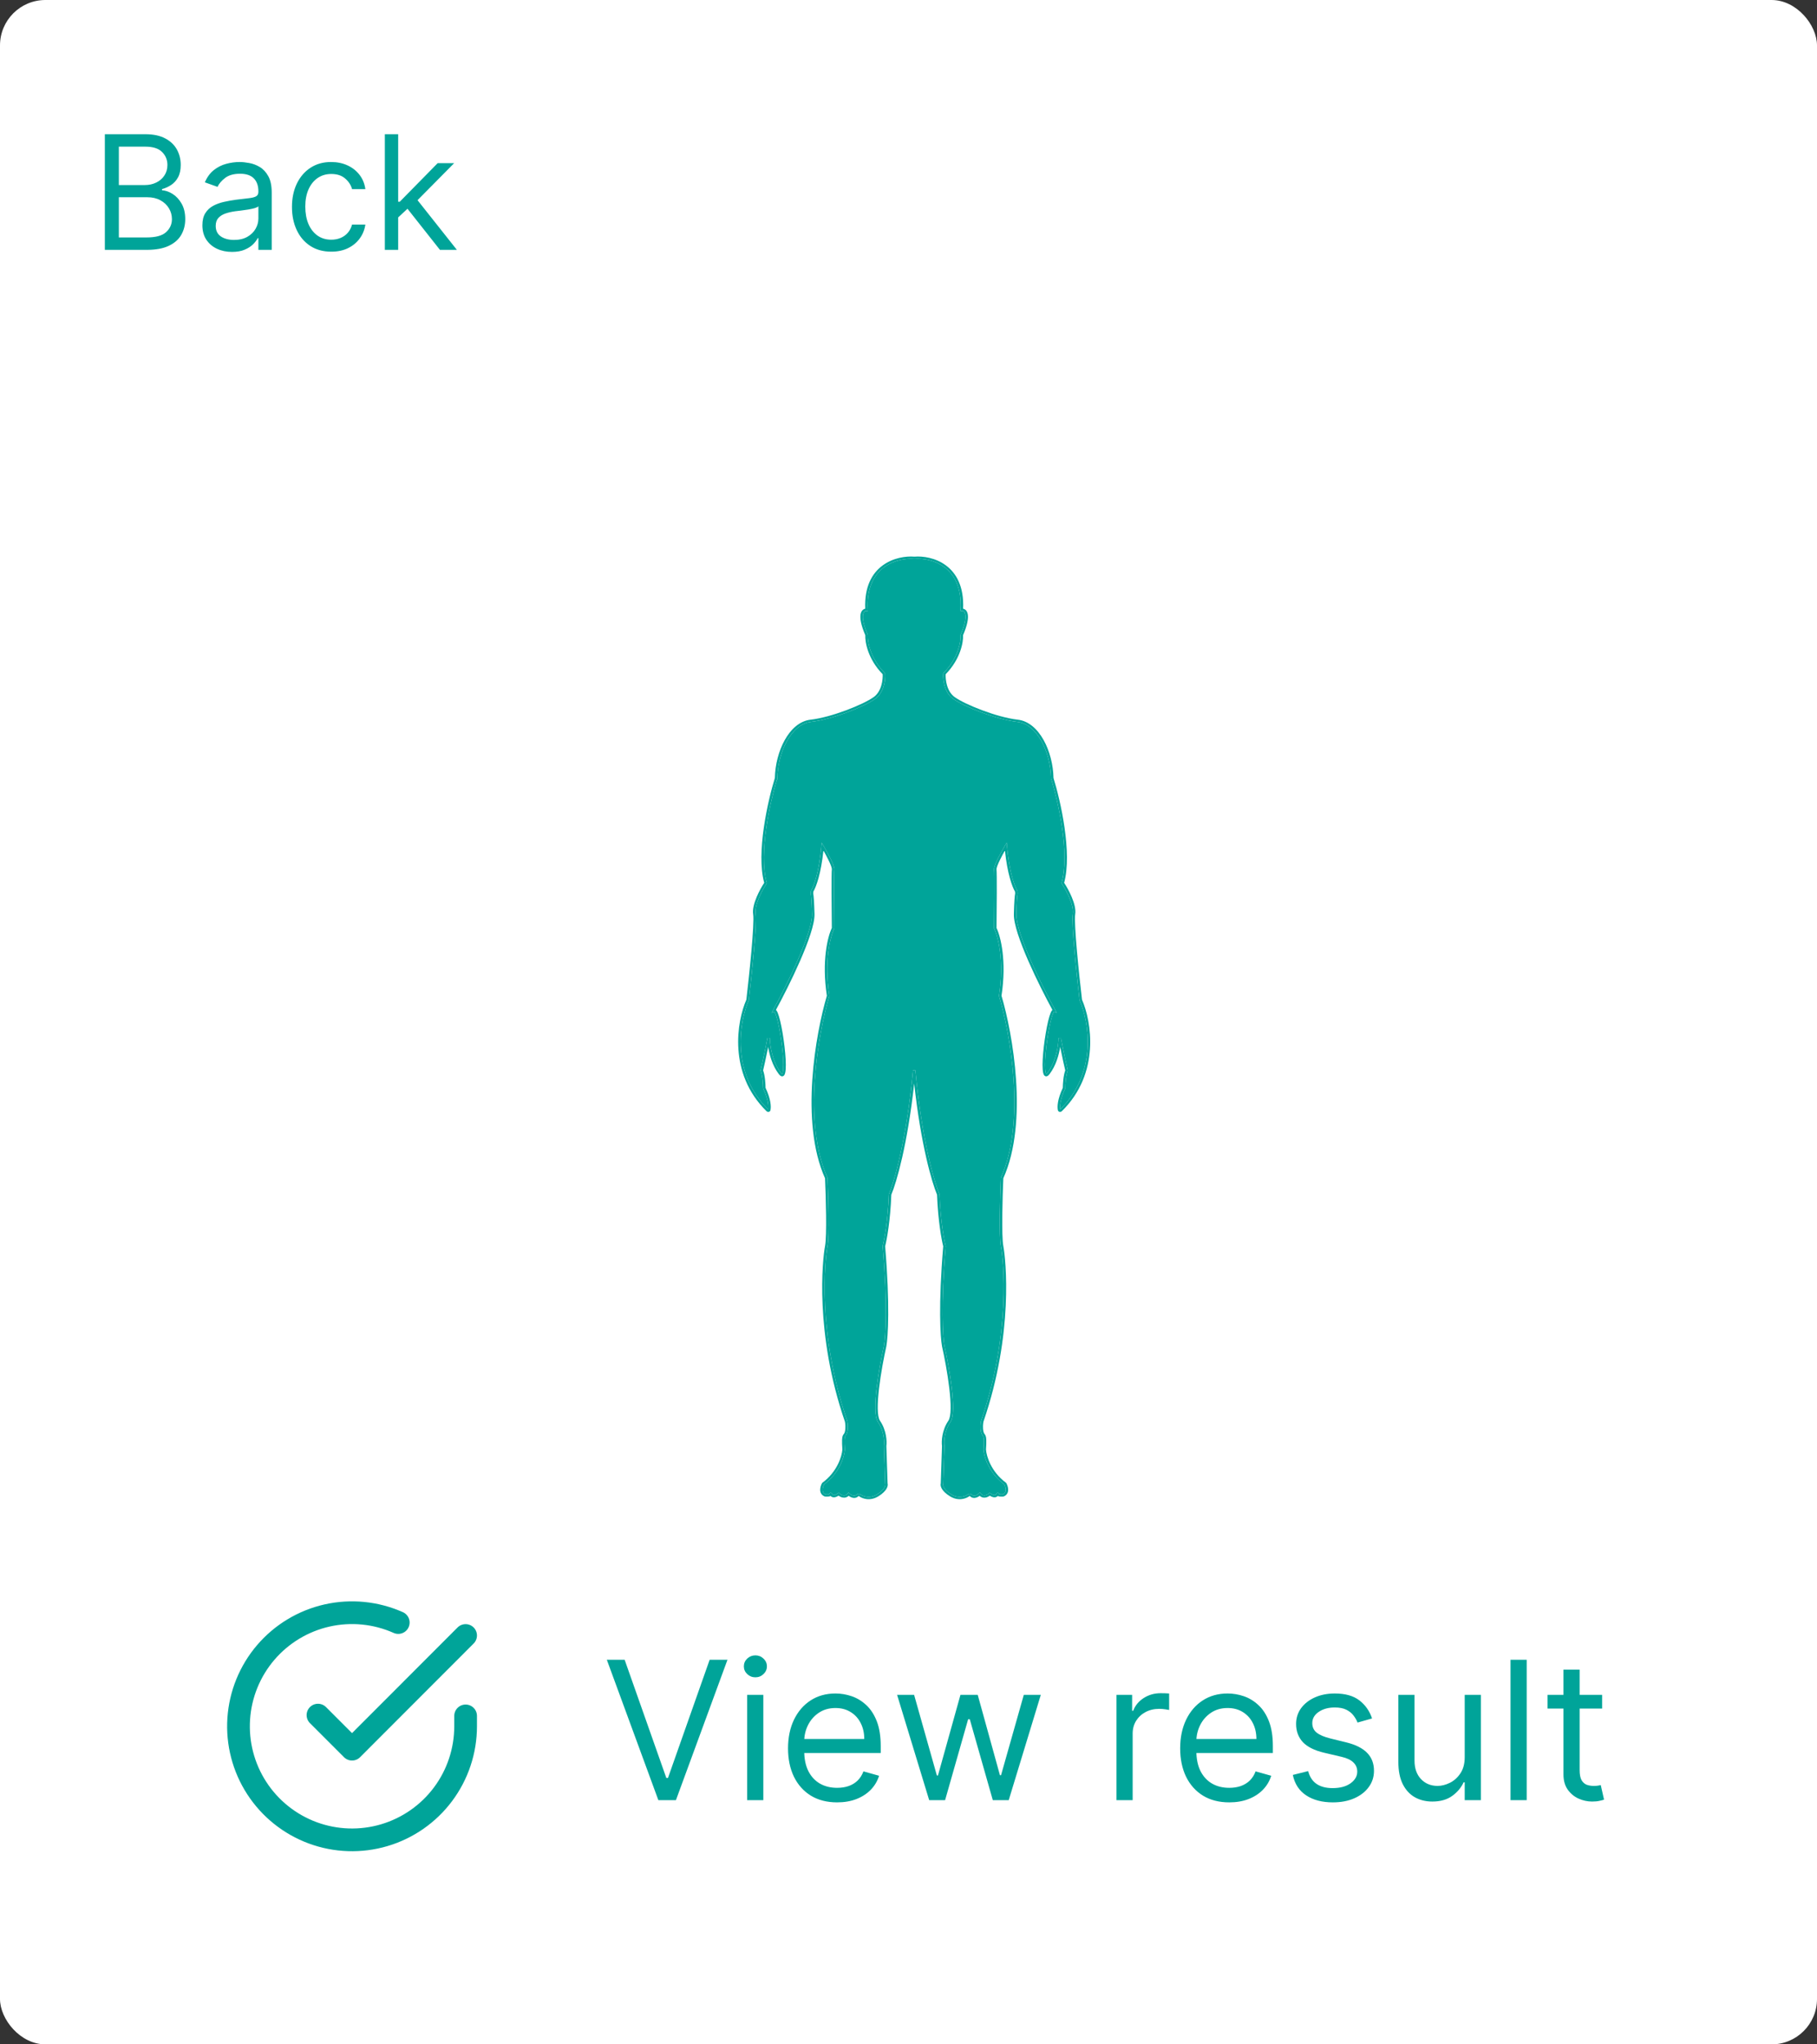 <svg width="160" height="180" viewBox="0 0 160 180" fill="none" xmlns="http://www.w3.org/2000/svg">
<rect x="0" y="0" width="160" height="180" fill="#333333" stroke="none"/>
<rect width="160" height="180" rx="4" fill="white"/>
<path d="M41 151.08V152C40.999 154.157 40.3 156.255 39.009 157.982C37.718 159.709 35.903 160.973 33.835 161.584C31.767 162.195 29.557 162.122 27.535 161.375C25.512 160.627 23.785 159.246 22.611 157.437C21.437 155.628 20.88 153.488 21.022 151.336C21.164 149.185 21.997 147.136 23.398 145.497C24.799 143.858 26.693 142.715 28.796 142.24C30.9 141.765 33.1 141.982 35.07 142.86" stroke="#00A499" stroke-width="2" stroke-linecap="round" stroke-linejoin="round"/>
<path d="M41 144L31 154.01L28 151.01" stroke="#00A499" stroke-width="2" stroke-linecap="round" stroke-linejoin="round"/>
<path d="M55.004 146.136L58.675 156.544H58.82L62.49 146.136H64.06L59.52 158.5H57.974L53.435 146.136H55.004ZM65.792 158.5V149.227H67.217V158.5H65.792ZM66.517 147.682C66.239 147.682 65.999 147.587 65.798 147.398C65.601 147.209 65.502 146.982 65.502 146.716C65.502 146.45 65.601 146.223 65.798 146.034C65.999 145.845 66.239 145.75 66.517 145.75C66.794 145.75 67.032 145.845 67.229 146.034C67.43 146.223 67.531 146.45 67.531 146.716C67.531 146.982 67.43 147.209 67.229 147.398C67.032 147.587 66.794 147.682 66.517 147.682ZM73.714 158.693C72.821 158.693 72.05 158.496 71.402 158.102C70.758 157.703 70.261 157.148 69.911 156.435C69.565 155.719 69.392 154.886 69.392 153.936C69.392 152.986 69.565 152.149 69.911 151.425C70.261 150.696 70.748 150.129 71.372 149.722C72 149.312 72.732 149.107 73.569 149.107C74.052 149.107 74.529 149.187 75 149.348C75.471 149.509 75.9 149.771 76.286 150.133C76.672 150.491 76.98 150.966 77.21 151.558C77.439 152.149 77.554 152.878 77.554 153.743V154.347H70.406V153.115H76.105C76.105 152.592 76 152.125 75.791 151.714C75.586 151.304 75.292 150.98 74.909 150.743C74.531 150.505 74.085 150.386 73.569 150.386C73.002 150.386 72.511 150.527 72.096 150.809C71.686 151.087 71.37 151.449 71.148 151.896C70.927 152.342 70.817 152.821 70.817 153.332V154.153C70.817 154.854 70.937 155.447 71.179 155.934C71.424 156.417 71.764 156.786 72.199 157.039C72.634 157.289 73.139 157.413 73.714 157.413C74.088 157.413 74.427 157.361 74.728 157.256C75.034 157.148 75.298 156.987 75.519 156.773C75.741 156.556 75.912 156.286 76.032 155.964L77.409 156.351C77.264 156.818 77.02 157.228 76.678 157.582C76.336 157.933 75.914 158.206 75.411 158.403C74.907 158.597 74.342 158.693 73.714 158.693ZM81.822 158.5L78.996 149.227H80.494L82.498 156.327H82.594L84.575 149.227H86.096L88.052 156.303H88.148L90.153 149.227H91.65L88.825 158.5H87.424L85.396 151.376H85.251L83.222 158.5H81.822ZM98.315 158.5V149.227H99.691V150.628H99.788C99.957 150.169 100.263 149.797 100.705 149.511C101.148 149.225 101.647 149.082 102.203 149.082C102.307 149.082 102.438 149.084 102.595 149.088C102.752 149.092 102.871 149.098 102.951 149.107V150.555C102.903 150.543 102.792 150.525 102.619 150.501C102.45 150.473 102.271 150.459 102.082 150.459C101.631 150.459 101.229 150.553 100.874 150.743C100.524 150.928 100.247 151.185 100.041 151.515C99.84 151.841 99.739 152.214 99.739 152.632V158.5H98.315ZM108.245 158.693C107.352 158.693 106.581 158.496 105.933 158.102C105.289 157.703 104.792 157.148 104.442 156.435C104.096 155.719 103.923 154.886 103.923 153.936C103.923 152.986 104.096 152.149 104.442 151.425C104.792 150.696 105.279 150.129 105.903 149.722C106.531 149.312 107.263 149.107 108.101 149.107C108.584 149.107 109.06 149.187 109.531 149.348C110.002 149.509 110.431 149.771 110.817 150.133C111.204 150.491 111.511 150.966 111.741 151.558C111.97 152.149 112.085 152.878 112.085 153.743V154.347H104.937V153.115H110.636C110.636 152.592 110.531 152.125 110.322 151.714C110.117 151.304 109.823 150.98 109.441 150.743C109.062 150.505 108.616 150.386 108.101 150.386C107.533 150.386 107.042 150.527 106.628 150.809C106.217 151.087 105.901 151.449 105.68 151.896C105.458 152.342 105.348 152.821 105.348 153.332V154.153C105.348 154.854 105.468 155.447 105.71 155.934C105.955 156.417 106.296 156.786 106.73 157.039C107.165 157.289 107.67 157.413 108.245 157.413C108.62 157.413 108.958 157.361 109.26 157.256C109.566 157.148 109.829 156.987 110.051 156.773C110.272 156.556 110.443 156.286 110.564 155.964L111.94 156.351C111.795 156.818 111.552 157.228 111.21 157.582C110.868 157.933 110.445 158.206 109.942 158.403C109.439 158.597 108.873 158.693 108.245 158.693ZM120.82 151.304L119.541 151.666C119.46 151.453 119.341 151.246 119.184 151.044C119.031 150.839 118.822 150.67 118.557 150.537C118.291 150.404 117.951 150.338 117.536 150.338C116.969 150.338 116.496 150.469 116.118 150.73C115.743 150.988 115.556 151.316 115.556 151.714C115.556 152.069 115.685 152.348 115.943 152.554C116.2 152.759 116.603 152.93 117.15 153.067L118.526 153.405C119.355 153.606 119.973 153.914 120.38 154.328C120.786 154.739 120.989 155.268 120.989 155.916C120.989 156.447 120.837 156.922 120.531 157.341C120.229 157.759 119.806 158.089 119.263 158.331C118.72 158.572 118.088 158.693 117.367 158.693C116.421 158.693 115.639 158.488 115.019 158.077C114.399 157.667 114.007 157.067 113.842 156.278L115.194 155.94C115.323 156.439 115.566 156.814 115.924 157.063C116.287 157.313 116.76 157.438 117.343 157.438C118.007 157.438 118.534 157.297 118.925 157.015C119.319 156.729 119.516 156.387 119.516 155.989C119.516 155.667 119.404 155.397 119.178 155.18C118.953 154.958 118.607 154.793 118.14 154.685L116.595 154.322C115.745 154.121 115.122 153.809 114.723 153.387C114.329 152.96 114.131 152.427 114.131 151.787C114.131 151.264 114.278 150.801 114.572 150.398C114.87 149.996 115.274 149.68 115.786 149.451C116.301 149.221 116.884 149.107 117.536 149.107C118.454 149.107 119.174 149.308 119.698 149.71C120.225 150.113 120.599 150.644 120.82 151.304ZM128.978 154.709V149.227H130.403V158.5H128.978V156.93H128.881C128.664 157.401 128.326 157.802 127.867 158.132C127.408 158.458 126.829 158.621 126.128 158.621C125.549 158.621 125.034 158.494 124.583 158.24C124.132 157.983 123.778 157.596 123.52 157.081C123.263 156.562 123.134 155.908 123.134 155.119V149.227H124.559V155.023C124.559 155.699 124.748 156.238 125.126 156.641C125.509 157.043 125.996 157.244 126.587 157.244C126.941 157.244 127.302 157.154 127.668 156.973C128.038 156.792 128.348 156.514 128.597 156.14C128.851 155.765 128.978 155.288 128.978 154.709ZM134.437 146.136V158.5H133.012V146.136H134.437ZM141.079 149.227V150.435H136.273V149.227H141.079ZM137.674 147.006H139.099V155.844C139.099 156.246 139.157 156.548 139.274 156.749C139.395 156.946 139.547 157.079 139.733 157.148C139.922 157.212 140.121 157.244 140.33 157.244C140.487 157.244 140.616 157.236 140.717 157.22C140.817 157.2 140.898 157.184 140.958 157.172L141.248 158.452C141.151 158.488 141.016 158.524 140.843 158.56C140.67 158.601 140.451 158.621 140.185 158.621C139.783 158.621 139.388 158.534 139.002 158.361C138.62 158.188 138.302 157.924 138.048 157.57C137.799 157.216 137.674 156.769 137.674 156.23V147.006Z" fill="#00A499"/>
<path fill-rule="evenodd" clip-rule="evenodd" d="M80.522 49.013C79.771 48.95 78.648 49.109 77.731 49.78C76.807 50.456 76.108 51.638 76.191 53.593C76.118 53.608 76.046 53.641 75.981 53.696C75.882 53.78 75.811 53.911 75.78 54.091C75.718 54.445 75.807 55.02 76.195 55.924C76.164 56.544 76.432 58.039 77.726 59.363C77.739 59.598 77.717 59.965 77.609 60.339C77.496 60.731 77.291 61.117 76.946 61.368C76.494 61.695 75.565 62.144 74.51 62.537C73.457 62.931 72.295 63.263 71.381 63.365C70.416 63.473 69.639 64.198 69.102 65.159C68.565 66.121 68.254 67.343 68.232 68.501C67.921 69.501 67.505 71.155 67.258 72.885C67.013 74.603 66.931 76.409 67.295 77.729C67.103 78.021 66.835 78.487 66.627 78.984C66.412 79.497 66.252 80.061 66.322 80.501C66.353 80.697 66.349 81.127 66.318 81.706C66.288 82.282 66.233 82.996 66.166 83.752C66.032 85.258 65.85 86.931 65.723 88.018C65.305 88.971 64.901 90.586 65.022 92.378C65.142 94.179 65.793 96.166 67.499 97.838C67.549 97.887 67.621 97.909 67.69 97.897C67.762 97.885 67.822 97.836 67.84 97.763C67.915 97.445 67.884 96.789 67.412 95.783C67.41 95.45 67.367 94.71 67.198 94.245C67.275 93.921 67.446 93.16 67.644 92.18C67.754 92.892 68.02 93.832 68.577 94.566C68.64 94.649 68.708 94.717 68.783 94.748C68.823 94.765 68.869 94.773 68.918 94.763C68.966 94.753 69.003 94.728 69.03 94.7C69.082 94.647 69.113 94.568 69.135 94.484C69.157 94.397 69.173 94.29 69.183 94.169C69.222 93.685 69.175 92.925 69.082 92.139C68.99 91.35 68.851 90.527 68.705 89.912C68.631 89.606 68.555 89.347 68.48 89.169C68.443 89.082 68.404 89.007 68.36 88.955C68.35 88.944 68.339 88.932 68.326 88.921C68.908 87.854 69.749 86.206 70.449 84.607C70.809 83.784 71.132 82.972 71.363 82.258C71.593 81.548 71.734 80.925 71.722 80.485C71.694 79.378 71.648 78.864 71.608 78.656C71.608 78.655 71.608 78.654 71.608 78.653C71.609 78.649 71.609 78.643 71.609 78.637C71.611 78.619 71.613 78.597 71.615 78.574C71.617 78.551 71.62 78.528 71.622 78.511C71.623 78.507 71.623 78.503 71.624 78.499C71.879 78.058 72.297 76.915 72.508 74.882C72.645 75.124 72.801 75.412 72.934 75.684C73.032 75.882 73.117 76.07 73.175 76.226C73.204 76.303 73.225 76.371 73.238 76.427C73.251 76.485 73.254 76.522 73.251 76.541C73.239 76.621 73.232 76.889 73.229 77.259C73.225 77.633 73.225 78.12 73.226 78.649C73.23 79.697 73.24 80.906 73.249 81.708C72.894 82.438 72.339 84.594 72.811 87.673C72.32 89.329 71.725 92.104 71.528 95.082C71.332 98.064 71.534 101.26 72.65 103.742C72.686 104.552 72.73 105.815 72.742 106.989C72.755 108.177 72.736 109.262 72.651 109.706C72.43 110.856 71.721 117.39 74.399 125.168C74.433 125.318 74.48 125.702 74.398 126.054C74.373 126.158 74.344 126.205 74.318 126.24C74.313 126.247 74.307 126.255 74.301 126.263C74.273 126.297 74.238 126.343 74.211 126.409C74.178 126.492 74.157 126.606 74.15 126.791C74.143 126.977 74.15 127.241 74.177 127.627C74.139 128.197 73.736 129.583 72.417 130.551L72.399 130.565L72.388 130.583C72.311 130.721 72.225 130.944 72.224 131.164C72.223 131.389 72.312 131.626 72.603 131.752L72.619 131.759L72.637 131.761C72.724 131.77 72.856 131.776 72.971 131.762C73.027 131.755 73.089 131.742 73.14 131.716C73.151 131.727 73.163 131.738 73.177 131.749C73.245 131.805 73.344 131.845 73.475 131.832C73.582 131.821 73.703 131.776 73.842 131.687C73.936 131.758 74.066 131.829 74.213 131.854C74.309 131.871 74.415 131.867 74.52 131.83C74.595 131.804 74.666 131.761 74.732 131.701C74.831 131.776 74.963 131.849 75.107 131.876C75.206 131.894 75.315 131.891 75.42 131.848C75.49 131.819 75.554 131.774 75.611 131.712C75.899 131.938 76.586 132.212 77.348 131.744C78.09 131.289 78.225 130.835 78.159 130.612L78.051 127.321C78.106 126.921 78.069 125.938 77.489 125.091C77.429 125.004 77.381 124.867 77.347 124.681C77.314 124.497 77.296 124.274 77.292 124.019C77.284 123.511 77.331 122.888 77.408 122.23C77.562 120.914 77.84 119.468 78.049 118.539L78.049 118.538L78.049 118.536C78.197 117.748 78.378 114.897 77.943 109.731C78.091 109.158 78.399 107.484 78.487 105.189C78.937 104.127 79.913 100.788 80.5 95.395C81.087 100.788 82.063 104.127 82.513 105.189C82.601 107.484 82.909 109.158 83.057 109.731C82.622 114.897 82.803 117.748 82.951 118.536L82.951 118.538L82.951 118.539C83.16 119.468 83.438 120.914 83.592 122.23C83.669 122.888 83.716 123.511 83.708 124.019C83.704 124.274 83.686 124.497 83.653 124.681C83.619 124.867 83.571 125.004 83.511 125.091C82.931 125.938 82.894 126.921 82.949 127.321L82.841 130.612C82.775 130.835 82.91 131.289 83.652 131.744C84.414 132.212 85.101 131.938 85.389 131.712C85.446 131.774 85.51 131.819 85.58 131.848C85.685 131.891 85.794 131.894 85.893 131.876C86.037 131.849 86.169 131.776 86.268 131.701C86.334 131.761 86.405 131.804 86.48 131.83C86.585 131.867 86.691 131.871 86.787 131.854C86.934 131.829 87.064 131.758 87.158 131.687C87.297 131.776 87.418 131.821 87.525 131.832C87.656 131.845 87.755 131.805 87.823 131.749C87.837 131.738 87.848 131.727 87.859 131.716C87.91 131.742 87.973 131.755 88.029 131.762C88.144 131.776 88.276 131.77 88.363 131.761L88.381 131.759L88.397 131.752C88.688 131.626 88.777 131.389 88.776 131.164C88.775 130.944 88.689 130.721 88.612 130.583L88.601 130.565L88.583 130.551C87.264 129.583 86.861 128.197 86.823 127.627C86.85 127.241 86.857 126.977 86.85 126.791C86.843 126.606 86.822 126.492 86.789 126.409C86.762 126.343 86.727 126.297 86.699 126.263C86.697 126.26 86.694 126.256 86.692 126.253C86.688 126.249 86.685 126.244 86.682 126.24C86.656 126.205 86.627 126.158 86.602 126.054C86.52 125.702 86.567 125.318 86.601 125.168C89.279 117.39 88.57 110.856 88.349 109.706C88.264 109.262 88.245 108.177 88.258 106.989C88.27 105.815 88.314 104.552 88.35 103.742C89.466 101.26 89.668 98.064 89.472 95.082C89.275 92.104 88.68 89.329 88.189 87.673C88.661 84.594 88.106 82.438 87.751 81.708C87.76 80.906 87.77 79.697 87.774 78.649C87.775 78.12 87.775 77.633 87.771 77.259C87.768 76.889 87.761 76.621 87.749 76.541C87.746 76.522 87.749 76.485 87.762 76.427C87.775 76.371 87.796 76.304 87.825 76.226C87.883 76.07 87.968 75.882 88.066 75.684C88.199 75.412 88.355 75.124 88.492 74.882C88.703 76.915 89.121 78.058 89.376 78.499C89.377 78.503 89.377 78.507 89.378 78.511C89.38 78.528 89.383 78.551 89.385 78.574C89.387 78.588 89.388 78.603 89.389 78.616C89.39 78.623 89.39 78.63 89.391 78.637C89.391 78.645 89.392 78.651 89.392 78.656C89.352 78.864 89.306 79.378 89.278 80.485C89.266 80.925 89.407 81.548 89.637 82.258C89.868 82.972 90.191 83.784 90.551 84.607C91.251 86.206 92.092 87.854 92.674 88.921C92.661 88.932 92.65 88.944 92.64 88.955C92.596 89.007 92.557 89.082 92.52 89.169C92.445 89.347 92.369 89.606 92.295 89.912C92.149 90.527 92.01 91.35 91.918 92.139C91.825 92.925 91.778 93.685 91.817 94.169C91.827 94.29 91.843 94.397 91.865 94.484C91.887 94.568 91.918 94.647 91.97 94.7C91.997 94.728 92.034 94.753 92.082 94.763C92.131 94.773 92.177 94.765 92.217 94.748C92.292 94.717 92.36 94.649 92.423 94.566C92.98 93.832 93.246 92.892 93.356 92.18C93.554 93.16 93.725 93.921 93.802 94.245C93.633 94.71 93.59 95.45 93.588 95.783C93.116 96.789 93.085 97.445 93.16 97.763C93.178 97.836 93.238 97.885 93.31 97.897C93.379 97.909 93.451 97.887 93.501 97.838C95.207 96.166 95.858 94.179 95.978 92.378C96.099 90.586 95.695 88.971 95.277 88.018C95.15 86.931 94.968 85.258 94.834 83.752C94.767 82.996 94.712 82.282 94.682 81.706C94.651 81.127 94.647 80.697 94.678 80.501C94.748 80.061 94.589 79.499 94.375 78.987C94.166 78.489 93.898 78.022 93.705 77.729C94.069 76.409 93.987 74.601 93.742 72.883C93.495 71.153 93.078 69.501 92.768 68.501C92.746 67.343 92.435 66.121 91.898 65.159C91.361 64.198 90.584 63.473 89.619 63.365C88.705 63.263 87.543 62.931 86.49 62.537C85.435 62.144 84.506 61.695 84.054 61.368C83.709 61.117 83.504 60.731 83.391 60.339C83.283 59.965 83.261 59.598 83.274 59.363C84.568 58.039 84.836 56.544 84.805 55.924C85.193 55.02 85.282 54.445 85.22 54.091C85.189 53.911 85.118 53.78 85.019 53.696C84.954 53.641 84.882 53.608 84.809 53.593C84.893 51.639 84.205 50.456 83.291 49.78C82.384 49.109 81.272 48.95 80.522 49.013ZM80.505 49.209C79.8 49.15 78.734 49.3 77.868 49.933C76.994 50.572 76.306 51.716 76.414 53.678L76.42 53.788L76.299 53.782C76.245 53.779 76.185 53.793 76.131 53.839C76.077 53.886 76.022 53.971 75.995 54.121C75.943 54.426 76.016 54.966 76.407 55.872L76.415 55.892L76.414 55.914C76.379 56.477 76.626 57.955 77.914 59.258L77.939 59.283L77.941 59.317C77.96 59.568 77.941 59.974 77.821 60.388C77.701 60.801 77.479 61.234 77.082 61.522C76.606 61.867 75.653 62.324 74.594 62.72C73.533 63.116 72.35 63.456 71.408 63.561C70.551 63.656 69.822 64.308 69.297 65.248C68.775 66.184 68.47 67.381 68.45 68.517C68.449 68.557 68.449 68.597 68.449 68.637H68.416C68.112 69.637 67.713 71.238 67.475 72.911C67.227 74.641 67.152 76.435 67.518 77.72L67.529 77.76L67.505 77.796C67.317 78.076 67.042 78.549 66.831 79.054C66.618 79.562 66.477 80.085 66.538 80.473C66.573 80.691 66.567 81.141 66.537 81.716C66.506 82.295 66.451 83.01 66.383 83.768C66.249 85.282 66.066 86.965 65.939 88.052L65.937 88.066L65.931 88.078C65.523 89.005 65.121 90.597 65.24 92.366C65.357 94.125 65.989 96.054 67.635 97.68C67.686 97.395 67.65 96.79 67.204 95.846C67.198 95.832 67.194 95.817 67.194 95.8C67.193 95.472 67.149 94.726 66.983 94.288C66.976 94.269 66.974 94.247 66.979 94.225C67.071 93.842 67.317 92.747 67.577 91.388L67.794 91.405C67.794 92 67.989 93.443 68.757 94.454C68.811 94.525 68.848 94.555 68.869 94.566C68.883 94.549 68.903 94.51 68.922 94.439C68.941 94.366 68.955 94.27 68.965 94.154C69.002 93.689 68.957 92.944 68.865 92.159C68.773 91.376 68.636 90.56 68.491 89.954C68.418 89.65 68.345 89.403 68.276 89.24C68.242 89.159 68.212 89.106 68.188 89.077L67.94 89.181L68.078 88.929C68.659 87.871 69.528 86.176 70.246 84.535C70.605 83.714 70.925 82.908 71.153 82.203C71.382 81.495 71.514 80.897 71.504 80.489C71.475 79.364 71.428 78.867 71.391 78.682C71.389 78.672 71.39 78.663 71.39 78.661C71.39 78.658 71.39 78.653 71.39 78.65C71.39 78.642 71.391 78.633 71.391 78.624C71.393 78.604 71.395 78.58 71.397 78.556C71.4 78.532 71.403 78.507 71.405 78.488C71.406 78.478 71.408 78.469 71.409 78.461C71.41 78.457 71.411 78.453 71.412 78.448C71.412 78.446 71.415 78.433 71.423 78.419C71.672 77.999 72.124 76.783 72.323 74.528L72.352 74.194L72.528 74.49C72.692 74.767 72.936 75.201 73.134 75.604C73.233 75.805 73.321 75.999 73.382 76.163C73.412 76.245 73.437 76.321 73.452 76.387C73.467 76.451 73.475 76.514 73.467 76.568C73.457 76.632 73.451 76.883 73.447 77.26C73.444 77.633 73.443 78.12 73.445 78.648C73.448 79.705 73.459 80.926 73.468 81.728L73.468 81.75L73.458 81.769C73.123 82.439 72.553 84.575 73.031 87.666L73.034 87.686L73.028 87.705C72.539 89.346 71.942 92.118 71.747 95.094C71.55 98.072 71.756 101.241 72.86 103.683L72.867 103.699L72.868 103.716C72.904 104.528 72.948 105.802 72.961 106.987C72.973 108.168 72.956 109.274 72.866 109.74C72.65 110.866 71.942 117.37 74.609 125.114L74.61 125.118L74.611 125.122C74.65 125.286 74.703 125.705 74.611 126.095C74.581 126.223 74.542 126.293 74.5 126.35C74.489 126.364 74.48 126.376 74.472 126.386C74.448 126.417 74.432 126.437 74.416 126.477C74.395 126.53 74.375 126.62 74.368 126.798C74.362 126.975 74.368 127.234 74.395 127.62L74.396 127.626L74.395 127.632C74.358 128.236 73.941 129.676 72.573 130.691C72.509 130.812 72.443 130.993 72.442 131.165C72.442 131.337 72.504 131.484 72.681 131.567C72.757 131.574 72.859 131.576 72.942 131.566C72.986 131.561 73.016 131.553 73.031 131.545L73.032 131.541C73.032 131.536 73.032 131.531 73.033 131.527C73.033 131.523 73.036 131.506 73.046 131.489C73.051 131.48 73.066 131.458 73.097 131.444C73.134 131.429 73.17 131.435 73.192 131.445C73.21 131.453 73.222 131.464 73.227 131.469C73.232 131.474 73.236 131.479 73.238 131.482C73.242 131.488 73.246 131.494 73.247 131.497C73.25 131.501 73.253 131.507 73.256 131.512L73.258 131.517C73.272 131.544 73.292 131.577 73.323 131.602C73.35 131.624 73.388 131.642 73.451 131.636C73.52 131.629 73.627 131.592 73.782 131.482L73.86 131.426L73.929 131.491C74.001 131.56 74.124 131.638 74.253 131.66C74.316 131.671 74.379 131.668 74.441 131.647C74.502 131.625 74.569 131.581 74.635 131.501L74.712 131.406L74.802 131.491C74.885 131.57 75.019 131.658 75.151 131.683C75.215 131.694 75.274 131.691 75.329 131.668C75.384 131.646 75.444 131.6 75.501 131.51L75.666 131.596L75.726 131.54C75.937 131.725 76.538 132.003 77.225 131.581C77.951 131.136 77.979 130.751 77.947 130.658L77.942 130.645L77.832 127.311L77.833 127.303C77.886 126.939 77.854 125.998 77.303 125.195C77.221 125.075 77.167 124.908 77.132 124.713C77.096 124.516 77.078 124.282 77.074 124.022C77.066 123.502 77.113 122.87 77.191 122.209C77.346 120.886 77.625 119.435 77.834 118.502C77.977 117.735 78.16 114.9 77.724 109.73L77.722 109.715L77.726 109.7C77.87 109.156 78.182 107.479 78.269 105.166L78.269 105.149L78.276 105.134C78.742 104.046 79.822 100.352 80.39 94.312C80.389 94.295 80.387 94.277 80.385 94.259L80.395 94.259C80.396 94.253 80.396 94.248 80.397 94.243L80.5 94.251L80.603 94.243C80.604 94.248 80.604 94.253 80.605 94.259L80.615 94.259C80.613 94.277 80.611 94.295 80.61 94.312C81.178 100.352 82.258 104.046 82.724 105.134L82.731 105.149L82.731 105.166C82.818 107.479 83.13 109.156 83.274 109.7L83.278 109.715L83.276 109.73C82.84 114.9 83.023 117.735 83.166 118.502C83.375 119.435 83.654 120.886 83.809 122.209C83.887 122.87 83.934 123.502 83.926 124.022C83.922 124.282 83.904 124.516 83.868 124.713C83.833 124.908 83.779 125.075 83.697 125.195C83.146 125.998 83.114 126.939 83.167 127.303L83.168 127.311L83.058 130.645L83.053 130.658C83.021 130.751 83.049 131.136 83.775 131.581C84.462 132.003 85.063 131.725 85.274 131.54L85.334 131.596L85.499 131.51C85.556 131.6 85.616 131.646 85.671 131.668C85.726 131.691 85.785 131.694 85.849 131.683C85.981 131.658 86.115 131.57 86.198 131.491L86.288 131.406L86.365 131.501C86.431 131.581 86.498 131.625 86.559 131.647C86.621 131.668 86.684 131.671 86.747 131.66C86.876 131.638 86.999 131.56 87.071 131.491L87.14 131.426L87.218 131.482C87.373 131.592 87.48 131.629 87.549 131.636C87.612 131.642 87.65 131.624 87.677 131.602C87.708 131.577 87.728 131.544 87.742 131.517L87.744 131.512C87.747 131.507 87.75 131.501 87.753 131.497L87.755 131.493C87.757 131.49 87.759 131.486 87.762 131.482C87.764 131.479 87.768 131.474 87.773 131.469C87.778 131.464 87.79 131.453 87.808 131.445C87.83 131.435 87.866 131.429 87.903 131.444C87.934 131.458 87.949 131.48 87.954 131.489C87.964 131.506 87.966 131.523 87.967 131.526C87.968 131.532 87.968 131.539 87.969 131.545C87.984 131.553 88.014 131.561 88.058 131.566C88.141 131.576 88.243 131.574 88.319 131.567C88.496 131.484 88.558 131.337 88.558 131.165C88.557 130.993 88.491 130.812 88.427 130.691C87.059 129.676 86.642 128.236 86.605 127.632L86.604 127.626L86.605 127.62C86.632 127.234 86.638 126.975 86.632 126.798C86.625 126.62 86.605 126.53 86.584 126.477C86.568 126.437 86.552 126.417 86.528 126.386C86.523 126.38 86.518 126.374 86.513 126.366C86.509 126.361 86.504 126.356 86.5 126.35C86.458 126.293 86.419 126.223 86.389 126.095C86.297 125.705 86.35 125.286 86.389 125.122L86.39 125.118L86.391 125.114C89.058 117.37 88.35 110.866 88.134 109.74C88.044 109.274 88.027 108.168 88.039 106.987C88.052 105.802 88.096 104.528 88.132 103.716L88.133 103.699L88.14 103.683C89.244 101.241 89.45 98.072 89.253 95.094C89.058 92.118 88.461 89.346 87.972 87.705L87.966 87.686L87.969 87.666C88.447 84.575 87.877 82.439 87.542 81.769L87.532 81.75L87.532 81.728C87.541 80.926 87.552 79.705 87.555 78.648C87.557 78.12 87.556 77.633 87.553 77.26C87.549 76.883 87.543 76.632 87.533 76.568C87.525 76.514 87.533 76.451 87.548 76.387C87.563 76.321 87.588 76.245 87.618 76.163C87.679 75.999 87.767 75.805 87.866 75.604C88.064 75.201 88.308 74.767 88.472 74.49L88.648 74.194L88.677 74.528C88.876 76.783 89.328 77.999 89.577 78.419C89.585 78.433 89.588 78.446 89.588 78.448C89.589 78.453 89.59 78.457 89.591 78.461C89.592 78.469 89.594 78.478 89.595 78.488C89.597 78.507 89.6 78.532 89.603 78.556C89.605 78.58 89.607 78.604 89.609 78.624C89.609 78.627 89.609 78.631 89.609 78.634C89.61 78.64 89.61 78.645 89.61 78.65C89.61 78.653 89.61 78.657 89.61 78.661C89.61 78.663 89.61 78.672 89.609 78.683C89.572 78.867 89.525 79.364 89.496 80.489C89.486 80.897 89.618 81.495 89.847 82.203C90.075 82.908 90.395 83.714 90.754 84.535C91.472 86.176 92.341 87.871 92.922 88.929L93.06 89.181L92.812 89.077C92.788 89.106 92.758 89.159 92.724 89.24C92.655 89.403 92.582 89.65 92.509 89.954C92.364 90.56 92.227 91.376 92.135 92.159C92.043 92.944 91.998 93.689 92.035 94.154C92.045 94.27 92.059 94.366 92.078 94.439C92.097 94.51 92.117 94.549 92.131 94.566C92.152 94.555 92.189 94.525 92.243 94.454C93.011 93.443 93.206 92 93.206 91.405L93.423 91.388C93.683 92.747 93.929 93.842 94.021 94.225C94.026 94.247 94.024 94.269 94.017 94.288C93.851 94.726 93.807 95.472 93.806 95.8C93.806 95.817 93.802 95.832 93.796 95.846C93.35 96.79 93.314 97.395 93.365 97.68C95.011 96.054 95.643 94.125 95.76 92.366C95.879 90.597 95.477 89.005 95.069 88.078L95.063 88.066L95.061 88.052C94.934 86.965 94.751 85.282 94.617 83.768C94.549 83.01 94.494 82.295 94.463 81.716C94.433 81.141 94.427 80.691 94.462 80.473C94.523 80.086 94.383 79.564 94.17 79.057C93.96 78.553 93.685 78.08 93.497 77.799C93.48 77.773 93.475 77.743 93.483 77.716C93.848 76.431 93.772 74.638 93.525 72.908C93.286 71.236 92.888 69.636 92.584 68.637H92.551C92.551 68.597 92.551 68.557 92.55 68.517C92.53 67.381 92.225 66.184 91.703 65.248C91.178 64.308 90.449 63.656 89.592 63.561C88.65 63.456 87.467 63.116 86.406 62.72C85.347 62.324 84.394 61.867 83.918 61.522C83.521 61.234 83.299 60.801 83.179 60.388C83.059 59.974 83.04 59.568 83.059 59.317L83.061 59.283L83.086 59.258C84.374 57.955 84.621 56.477 84.586 55.914L84.585 55.892L84.593 55.872C84.984 54.966 85.057 54.426 85.005 54.121C84.978 53.971 84.923 53.886 84.869 53.839C84.815 53.793 84.755 53.779 84.701 53.782L84.58 53.788L84.586 53.678C84.694 51.715 84.016 50.572 83.153 49.933C82.297 49.3 81.243 49.15 80.538 49.209L80.537 49.212C80.532 49.212 80.527 49.211 80.522 49.211C80.516 49.211 80.511 49.212 80.506 49.212L80.505 49.209Z" fill="#00A499"/>
<path d="M77.868 49.933C78.734 49.3 79.8 49.15 80.505 49.209L80.506 49.212L80.522 49.211L80.537 49.212L80.538 49.209C81.243 49.15 82.297 49.3 83.153 49.933C84.016 50.572 84.694 51.715 84.586 53.678L84.58 53.788L84.701 53.782C84.755 53.779 84.815 53.793 84.869 53.839C84.923 53.886 84.978 53.971 85.005 54.121C85.057 54.426 84.984 54.966 84.593 55.872L84.585 55.892L84.586 55.914C84.621 56.477 84.374 57.955 83.086 59.258L83.061 59.283L83.059 59.317C83.04 59.568 83.059 59.974 83.179 60.388C83.299 60.801 83.521 61.234 83.918 61.522C84.394 61.867 85.347 62.324 86.406 62.72C87.467 63.116 88.65 63.456 89.592 63.561C90.449 63.656 91.178 64.308 91.703 65.248C92.225 66.184 92.53 67.381 92.55 68.517C92.551 68.557 92.551 68.597 92.551 68.637H92.584C92.888 69.636 93.286 71.236 93.525 72.908C93.772 74.638 93.848 76.431 93.483 77.716C93.475 77.743 93.48 77.773 93.497 77.799C93.685 78.08 93.96 78.553 94.17 79.057C94.383 79.564 94.523 80.086 94.462 80.473C94.427 80.691 94.433 81.141 94.463 81.716C94.494 82.295 94.549 83.01 94.617 83.768C94.751 85.282 94.934 86.965 95.061 88.052L95.063 88.066L95.069 88.078C95.477 89.005 95.879 90.597 95.76 92.366C95.643 94.125 95.011 96.054 93.365 97.68C93.314 97.395 93.35 96.79 93.796 95.846C93.802 95.832 93.806 95.817 93.806 95.8C93.807 95.472 93.851 94.726 94.017 94.288C94.024 94.269 94.026 94.247 94.021 94.225C93.929 93.842 93.683 92.747 93.423 91.388L93.206 91.405C93.206 92 93.011 93.443 92.243 94.454C92.189 94.525 92.152 94.555 92.131 94.566C92.117 94.549 92.097 94.51 92.078 94.439C92.059 94.366 92.045 94.27 92.035 94.154C91.998 93.689 92.043 92.944 92.135 92.159C92.227 91.376 92.364 90.56 92.509 89.954C92.582 89.65 92.655 89.403 92.724 89.24C92.758 89.159 92.788 89.106 92.812 89.077L93.06 89.181L92.922 88.929C92.341 87.871 91.472 86.176 90.754 84.535C90.395 83.714 90.075 82.908 89.847 82.203C89.618 81.495 89.486 80.897 89.496 80.489C89.525 79.364 89.572 78.867 89.609 78.683C89.61 78.672 89.61 78.663 89.61 78.661C89.61 78.657 89.61 78.653 89.61 78.65L89.609 78.634L89.609 78.624C89.607 78.604 89.605 78.58 89.603 78.556C89.6 78.532 89.597 78.507 89.595 78.488C89.594 78.478 89.592 78.469 89.591 78.461C89.59 78.457 89.589 78.453 89.588 78.448C89.588 78.446 89.585 78.433 89.577 78.419C89.328 77.999 88.876 76.783 88.677 74.528L88.648 74.194L88.472 74.49C88.308 74.767 88.064 75.201 87.866 75.604C87.767 75.805 87.679 75.999 87.618 76.163C87.588 76.245 87.563 76.321 87.548 76.387C87.533 76.451 87.525 76.514 87.533 76.568C87.543 76.632 87.549 76.883 87.553 77.26C87.556 77.633 87.557 78.12 87.555 78.648C87.552 79.705 87.541 80.926 87.532 81.728L87.532 81.75L87.542 81.769C87.877 82.439 88.447 84.575 87.969 87.666L87.966 87.686L87.972 87.705C88.461 89.346 89.058 92.118 89.253 95.094C89.45 98.072 89.244 101.241 88.14 103.683L88.133 103.699L88.132 103.716C88.096 104.528 88.052 105.802 88.039 106.987C88.027 108.168 88.044 109.274 88.134 109.74C88.35 110.866 89.058 117.37 86.391 125.114L86.39 125.118L86.389 125.122C86.35 125.286 86.297 125.705 86.389 126.095C86.419 126.223 86.458 126.293 86.5 126.35L86.513 126.366L86.528 126.386C86.552 126.417 86.568 126.437 86.584 126.477C86.605 126.53 86.625 126.62 86.632 126.798C86.638 126.975 86.632 127.234 86.605 127.62L86.604 127.626L86.605 127.632C86.642 128.236 87.059 129.676 88.427 130.691C88.491 130.812 88.557 130.993 88.558 131.165C88.558 131.337 88.496 131.484 88.319 131.567C88.243 131.574 88.141 131.576 88.058 131.566C88.014 131.561 87.984 131.553 87.969 131.545C87.968 131.539 87.968 131.532 87.967 131.526C87.966 131.523 87.964 131.506 87.954 131.489C87.949 131.48 87.934 131.458 87.903 131.444C87.866 131.429 87.83 131.435 87.808 131.445C87.79 131.453 87.778 131.464 87.773 131.469C87.768 131.474 87.764 131.479 87.762 131.482C87.759 131.486 87.757 131.49 87.755 131.493L87.753 131.497C87.75 131.501 87.747 131.507 87.744 131.512L87.742 131.517C87.728 131.544 87.708 131.577 87.677 131.602C87.65 131.624 87.612 131.642 87.549 131.636C87.48 131.629 87.373 131.592 87.218 131.482L87.14 131.426L87.071 131.491C86.999 131.56 86.876 131.638 86.747 131.66C86.684 131.671 86.621 131.668 86.559 131.647C86.498 131.625 86.431 131.581 86.365 131.501L86.288 131.406L86.198 131.491C86.115 131.57 85.981 131.658 85.849 131.683C85.785 131.694 85.726 131.691 85.671 131.668C85.616 131.646 85.556 131.6 85.499 131.51L85.334 131.596L85.274 131.54C85.063 131.725 84.462 132.003 83.775 131.581C83.049 131.136 83.021 130.751 83.053 130.658L83.058 130.645L83.168 127.311L83.167 127.303C83.114 126.939 83.146 125.998 83.697 125.195C83.779 125.075 83.833 124.908 83.868 124.713C83.904 124.516 83.922 124.282 83.926 124.022C83.934 123.502 83.887 122.87 83.809 122.209C83.654 120.886 83.375 119.435 83.166 118.502C83.023 117.735 82.84 114.9 83.276 109.73L83.278 109.715L83.274 109.7C83.13 109.156 82.818 107.479 82.731 105.166L82.731 105.149L82.724 105.134C82.258 104.046 81.178 100.352 80.61 94.312L80.615 94.259L80.605 94.259L80.603 94.243L80.5 94.251L80.397 94.243L80.395 94.259L80.385 94.259L80.39 94.312C79.822 100.352 78.742 104.046 78.276 105.134L78.269 105.149L78.269 105.166C78.182 107.479 77.87 109.156 77.726 109.7L77.722 109.715L77.724 109.73C78.16 114.9 77.977 117.735 77.834 118.502C77.625 119.435 77.346 120.886 77.191 122.209C77.113 122.87 77.066 123.502 77.074 124.022C77.078 124.282 77.096 124.516 77.132 124.713C77.167 124.908 77.221 125.075 77.303 125.195C77.854 125.998 77.886 126.939 77.833 127.303L77.832 127.311L77.942 130.645L77.947 130.658C77.979 130.751 77.951 131.136 77.225 131.581C76.538 132.003 75.937 131.725 75.726 131.54L75.666 131.596L75.501 131.51C75.444 131.6 75.384 131.646 75.329 131.668C75.274 131.691 75.215 131.694 75.151 131.683C75.019 131.658 74.885 131.57 74.802 131.491L74.712 131.406L74.635 131.501C74.569 131.581 74.502 131.625 74.441 131.647C74.379 131.668 74.316 131.671 74.253 131.66C74.124 131.638 74.001 131.56 73.929 131.491L73.86 131.426L73.782 131.482C73.627 131.592 73.52 131.629 73.451 131.636C73.388 131.642 73.35 131.624 73.323 131.602C73.292 131.577 73.272 131.544 73.258 131.517L73.256 131.512C73.253 131.507 73.25 131.501 73.247 131.497C73.246 131.494 73.242 131.488 73.238 131.482C73.236 131.479 73.232 131.474 73.227 131.469C73.222 131.464 73.21 131.453 73.192 131.445C73.17 131.435 73.134 131.429 73.097 131.444C73.066 131.458 73.051 131.48 73.046 131.489C73.036 131.506 73.033 131.523 73.033 131.527C73.032 131.531 73.032 131.536 73.032 131.541L73.031 131.545C73.016 131.553 72.986 131.561 72.942 131.566C72.859 131.576 72.757 131.574 72.681 131.567C72.504 131.484 72.442 131.337 72.442 131.165C72.443 130.993 72.509 130.812 72.573 130.691C73.941 129.676 74.358 128.236 74.395 127.632L74.396 127.626L74.395 127.62C74.368 127.234 74.362 126.975 74.368 126.798C74.375 126.62 74.395 126.53 74.416 126.477C74.432 126.437 74.448 126.417 74.472 126.386C74.48 126.376 74.489 126.364 74.5 126.35C74.542 126.293 74.581 126.223 74.611 126.095C74.703 125.705 74.65 125.286 74.611 125.122L74.61 125.118L74.609 125.114C71.942 117.37 72.65 110.866 72.866 109.74C72.956 109.274 72.973 108.168 72.961 106.987C72.948 105.802 72.904 104.528 72.868 103.716L72.867 103.699L72.86 103.683C71.756 101.241 71.55 98.072 71.747 95.094C71.942 92.118 72.539 89.346 73.028 87.705L73.034 87.686L73.031 87.666C72.553 84.575 73.123 82.439 73.458 81.769L73.468 81.75L73.468 81.728C73.459 80.926 73.448 79.705 73.445 78.648C73.443 78.12 73.444 77.633 73.447 77.26C73.451 76.883 73.457 76.632 73.467 76.568C73.475 76.514 73.467 76.451 73.452 76.387C73.437 76.321 73.412 76.245 73.382 76.163C73.321 75.999 73.233 75.805 73.134 75.604C72.936 75.201 72.692 74.767 72.528 74.49L72.352 74.194L72.323 74.528C72.124 76.783 71.672 77.999 71.423 78.419C71.415 78.433 71.412 78.446 71.412 78.448C71.411 78.453 71.41 78.457 71.409 78.461C71.408 78.469 71.406 78.478 71.405 78.488C71.403 78.507 71.4 78.532 71.397 78.556C71.395 78.58 71.393 78.604 71.391 78.624C71.391 78.633 71.39 78.642 71.39 78.65C71.39 78.653 71.39 78.658 71.39 78.661C71.39 78.663 71.389 78.672 71.391 78.682C71.428 78.867 71.475 79.364 71.504 80.489C71.514 80.897 71.382 81.495 71.153 82.203C70.925 82.908 70.605 83.714 70.246 84.535C69.528 86.176 68.659 87.871 68.078 88.929L67.94 89.181L68.188 89.077C68.212 89.106 68.242 89.159 68.276 89.24C68.345 89.403 68.418 89.65 68.491 89.954C68.636 90.56 68.773 91.376 68.865 92.159C68.957 92.944 69.002 93.689 68.965 94.154C68.955 94.27 68.941 94.366 68.922 94.439C68.903 94.51 68.883 94.549 68.869 94.566C68.848 94.555 68.811 94.525 68.757 94.454C67.989 93.443 67.794 92 67.794 91.405L67.577 91.388C67.317 92.747 67.071 93.842 66.979 94.225C66.974 94.247 66.976 94.269 66.983 94.288C67.149 94.726 67.193 95.472 67.194 95.8C67.194 95.817 67.198 95.832 67.204 95.846C67.65 96.79 67.686 97.395 67.635 97.68C65.989 96.054 65.357 94.125 65.24 92.366C65.121 90.597 65.523 89.005 65.931 88.078L65.937 88.066L65.939 88.052C66.066 86.965 66.249 85.282 66.383 83.768C66.451 83.01 66.506 82.295 66.537 81.716C66.567 81.141 66.573 80.691 66.538 80.473C66.477 80.085 66.618 79.562 66.831 79.054C67.042 78.549 67.317 78.076 67.505 77.796L67.529 77.76L67.518 77.72C67.152 76.435 67.227 74.641 67.475 72.911C67.713 71.238 68.112 69.637 68.416 68.637H68.449C68.449 68.597 68.449 68.557 68.45 68.517C68.47 67.381 68.775 66.184 69.297 65.248C69.822 64.308 70.551 63.656 71.408 63.561C72.35 63.456 73.533 63.116 74.594 62.72C75.653 62.324 76.606 61.867 77.082 61.522C77.479 61.234 77.701 60.801 77.821 60.388C77.941 59.974 77.96 59.568 77.941 59.317L77.939 59.283L77.914 59.258C76.626 57.955 76.379 56.477 76.414 55.914L76.415 55.892L76.407 55.872C76.016 54.966 75.943 54.426 75.995 54.121C76.022 53.971 76.077 53.886 76.131 53.839C76.185 53.793 76.245 53.779 76.299 53.782L76.42 53.788L76.414 53.678C76.306 51.716 76.994 50.572 77.868 49.933Z" fill="#00A499"/>
<path d="M9.233 22V11.818H12.793C13.502 11.818 14.087 11.941 14.548 12.186C15.008 12.428 15.351 12.755 15.577 13.165C15.802 13.573 15.915 14.026 15.915 14.523C15.915 14.96 15.837 15.322 15.681 15.607C15.529 15.892 15.326 16.117 15.075 16.283C14.826 16.448 14.556 16.571 14.264 16.651V16.75C14.576 16.77 14.889 16.879 15.204 17.078C15.519 17.277 15.782 17.562 15.994 17.933C16.206 18.305 16.312 18.759 16.312 19.296C16.312 19.806 16.197 20.265 15.964 20.673C15.732 21.08 15.366 21.403 14.866 21.642C14.365 21.881 13.714 22 12.912 22H9.233ZM10.466 20.906H12.912C13.717 20.906 14.289 20.75 14.627 20.439C14.969 20.124 15.139 19.743 15.139 19.296C15.139 18.951 15.051 18.633 14.876 18.341C14.7 18.046 14.45 17.811 14.125 17.635C13.8 17.456 13.416 17.366 12.972 17.366H10.466V20.906ZM10.466 16.293H12.753C13.124 16.293 13.459 16.22 13.757 16.074C14.059 15.928 14.297 15.723 14.473 15.457C14.652 15.192 14.742 14.881 14.742 14.523C14.742 14.075 14.586 13.696 14.274 13.384C13.963 13.069 13.469 12.912 12.793 12.912H10.466V16.293ZM20.427 22.179C19.943 22.179 19.503 22.088 19.109 21.905C18.715 21.72 18.401 21.453 18.169 21.105C17.937 20.754 17.821 20.329 17.821 19.832C17.821 19.395 17.908 19.04 18.08 18.768C18.252 18.493 18.483 18.278 18.771 18.122C19.059 17.966 19.378 17.85 19.726 17.774C20.077 17.695 20.43 17.632 20.784 17.585C21.248 17.526 21.625 17.481 21.913 17.451C22.205 17.418 22.417 17.363 22.549 17.287C22.685 17.211 22.753 17.078 22.753 16.889V16.849C22.753 16.359 22.619 15.978 22.351 15.706C22.085 15.434 21.683 15.298 21.142 15.298C20.582 15.298 20.143 15.421 19.825 15.666C19.507 15.912 19.283 16.173 19.154 16.452L18.04 16.054C18.239 15.59 18.504 15.229 18.836 14.97C19.17 14.708 19.535 14.526 19.929 14.423C20.327 14.317 20.718 14.264 21.103 14.264C21.348 14.264 21.63 14.294 21.948 14.354C22.269 14.41 22.579 14.528 22.878 14.707C23.179 14.886 23.429 15.156 23.628 15.517C23.827 15.878 23.927 16.362 23.927 16.969V22H22.753V20.966H22.694C22.614 21.132 22.481 21.309 22.296 21.498C22.11 21.687 21.863 21.848 21.555 21.98C21.247 22.113 20.871 22.179 20.427 22.179ZM20.605 21.125C21.07 21.125 21.461 21.034 21.779 20.852C22.1 20.669 22.342 20.434 22.505 20.146C22.67 19.857 22.753 19.554 22.753 19.236V18.162C22.703 18.222 22.594 18.276 22.425 18.326C22.259 18.372 22.067 18.414 21.848 18.45C21.633 18.483 21.422 18.513 21.217 18.54C21.015 18.563 20.851 18.583 20.725 18.599C20.42 18.639 20.135 18.704 19.87 18.793C19.608 18.88 19.396 19.01 19.233 19.186C19.074 19.358 18.995 19.594 18.995 19.892C18.995 20.3 19.145 20.608 19.447 20.817C19.752 21.022 20.138 21.125 20.605 21.125ZM29.17 22.159C28.454 22.159 27.838 21.99 27.321 21.652C26.804 21.314 26.406 20.848 26.128 20.255C25.849 19.662 25.71 18.984 25.71 18.222C25.71 17.446 25.853 16.762 26.138 16.168C26.426 15.572 26.827 15.106 27.341 14.771C27.858 14.433 28.461 14.264 29.15 14.264C29.687 14.264 30.171 14.364 30.602 14.562C31.033 14.761 31.386 15.04 31.661 15.398C31.936 15.756 32.107 16.173 32.173 16.651H31C30.91 16.303 30.712 15.994 30.403 15.726C30.098 15.454 29.687 15.318 29.17 15.318C28.713 15.318 28.312 15.438 27.967 15.676C27.626 15.912 27.359 16.245 27.167 16.675C26.978 17.103 26.883 17.605 26.883 18.182C26.883 18.772 26.976 19.285 27.162 19.723C27.351 20.16 27.616 20.5 27.957 20.742C28.302 20.984 28.706 21.105 29.17 21.105C29.475 21.105 29.752 21.052 30 20.946C30.249 20.84 30.46 20.688 30.632 20.489C30.804 20.29 30.927 20.051 31 19.773H32.173C32.107 20.224 31.943 20.63 31.681 20.991C31.422 21.349 31.079 21.634 30.652 21.846C30.228 22.055 29.734 22.159 29.17 22.159ZM34.982 19.216L34.962 17.764H35.201L38.542 14.364H39.993L36.434 17.963H36.334L34.982 19.216ZM33.888 22V11.818H35.062V22H33.888ZM38.741 22L35.758 18.222L36.593 17.406L40.232 22H38.741Z" fill="#00A499"/>
</svg>
